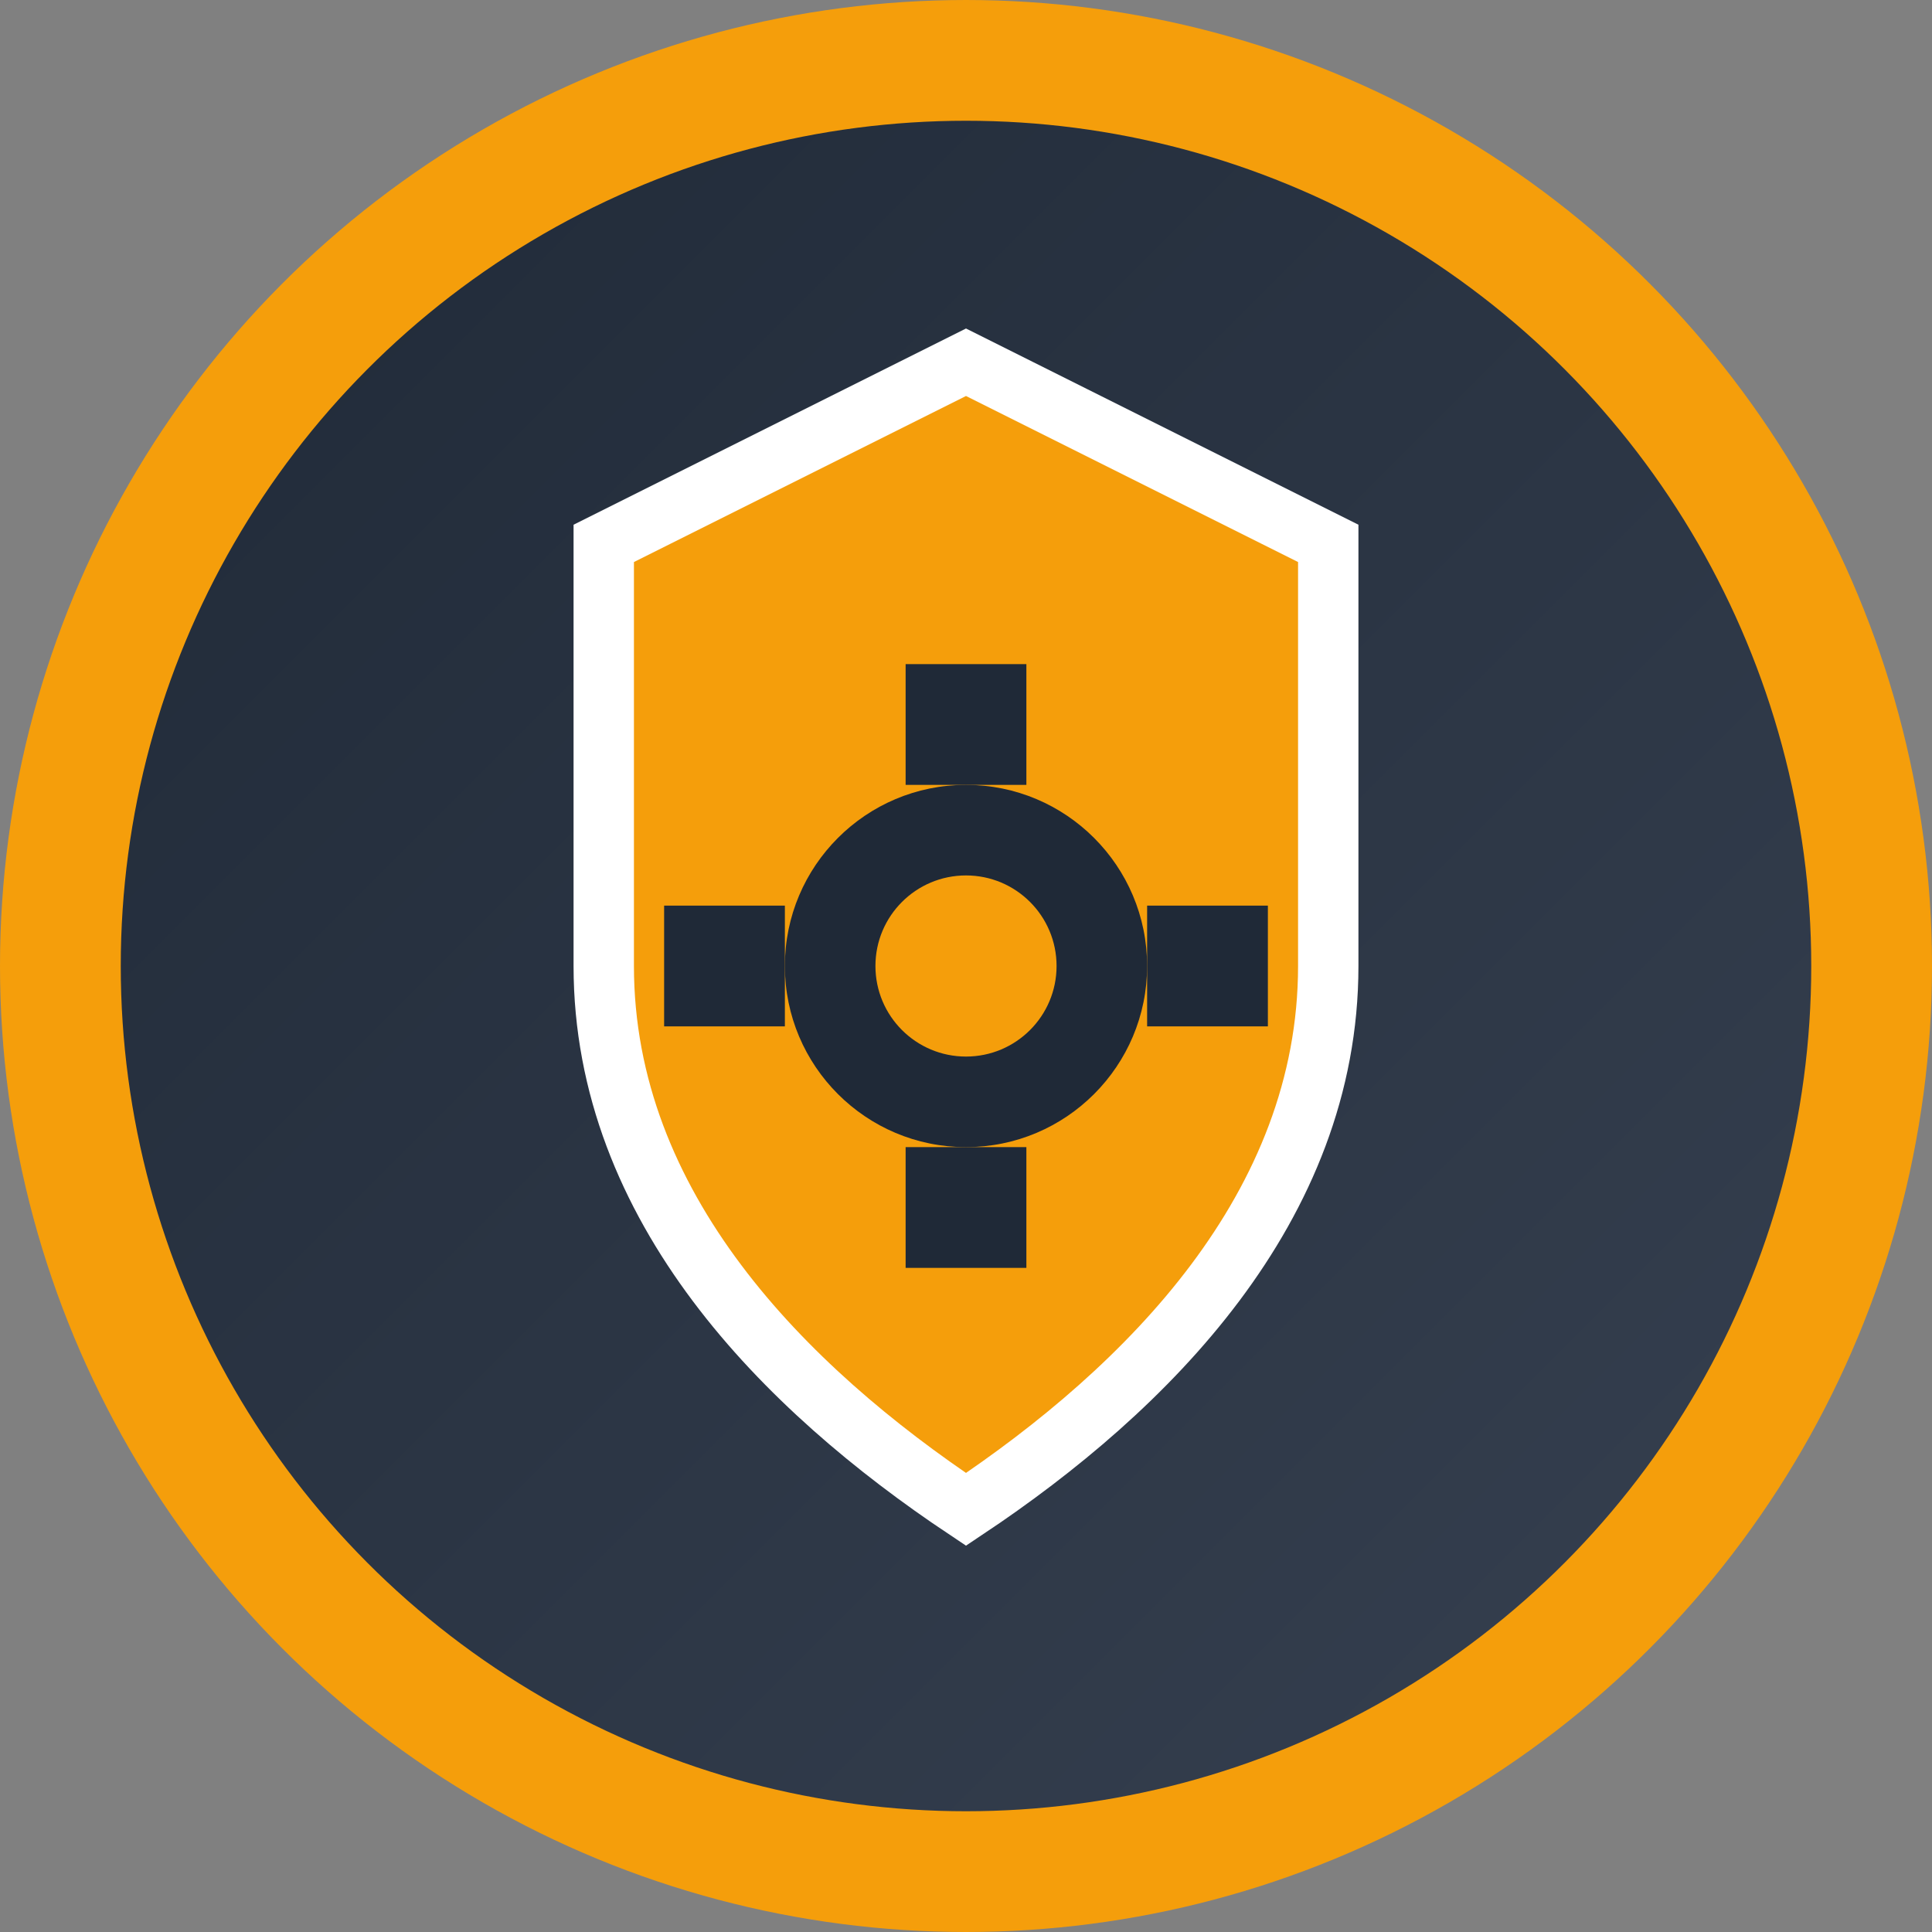 <svg xmlns="http://www.w3.org/2000/svg" viewBox="0 0 32 32" width="32" height="32">
  <rect x="0" y="0" width="32" height="32" fill="#808080" stroke="none"/>
  <defs>
    <linearGradient id="admin-gradient" x1="0%" y1="0%" x2="100%" y2="100%">
      <stop offset="0%" style="stop-color:#1F2937;stop-opacity:1" />
      <stop offset="100%" style="stop-color:#374151;stop-opacity:1" />
    </linearGradient>
  </defs>
  
  <!-- Background circle -->
  <circle cx="16" cy="16" r="15" fill="url(#admin-gradient)" stroke="#F59E0B" stroke-width="2"/>
  
  <!-- Admin shield -->
  <path d="M16 6 L22 9 L22 16 C22 20 19 23 16 25 C13 23 10 20 10 16 L10 9 Z" 
        fill="#F59E0B" stroke="#FFFFFF" stroke-width="1"/>
  
  <!-- Settings gear in center -->
  <circle cx="16" cy="16" r="3" fill="#1F2937"/>
  <circle cx="16" cy="16" r="1.5" fill="#F59E0B"/>
  
  <!-- Gear teeth -->
  <rect x="15" y="11" width="2" height="2" fill="#1F2937"/>
  <rect x="15" y="19" width="2" height="2" fill="#1F2937"/>
  <rect x="11" y="15" width="2" height="2" fill="#1F2937"/>
  <rect x="19" y="15" width="2" height="2" fill="#1F2937"/>
</svg>
